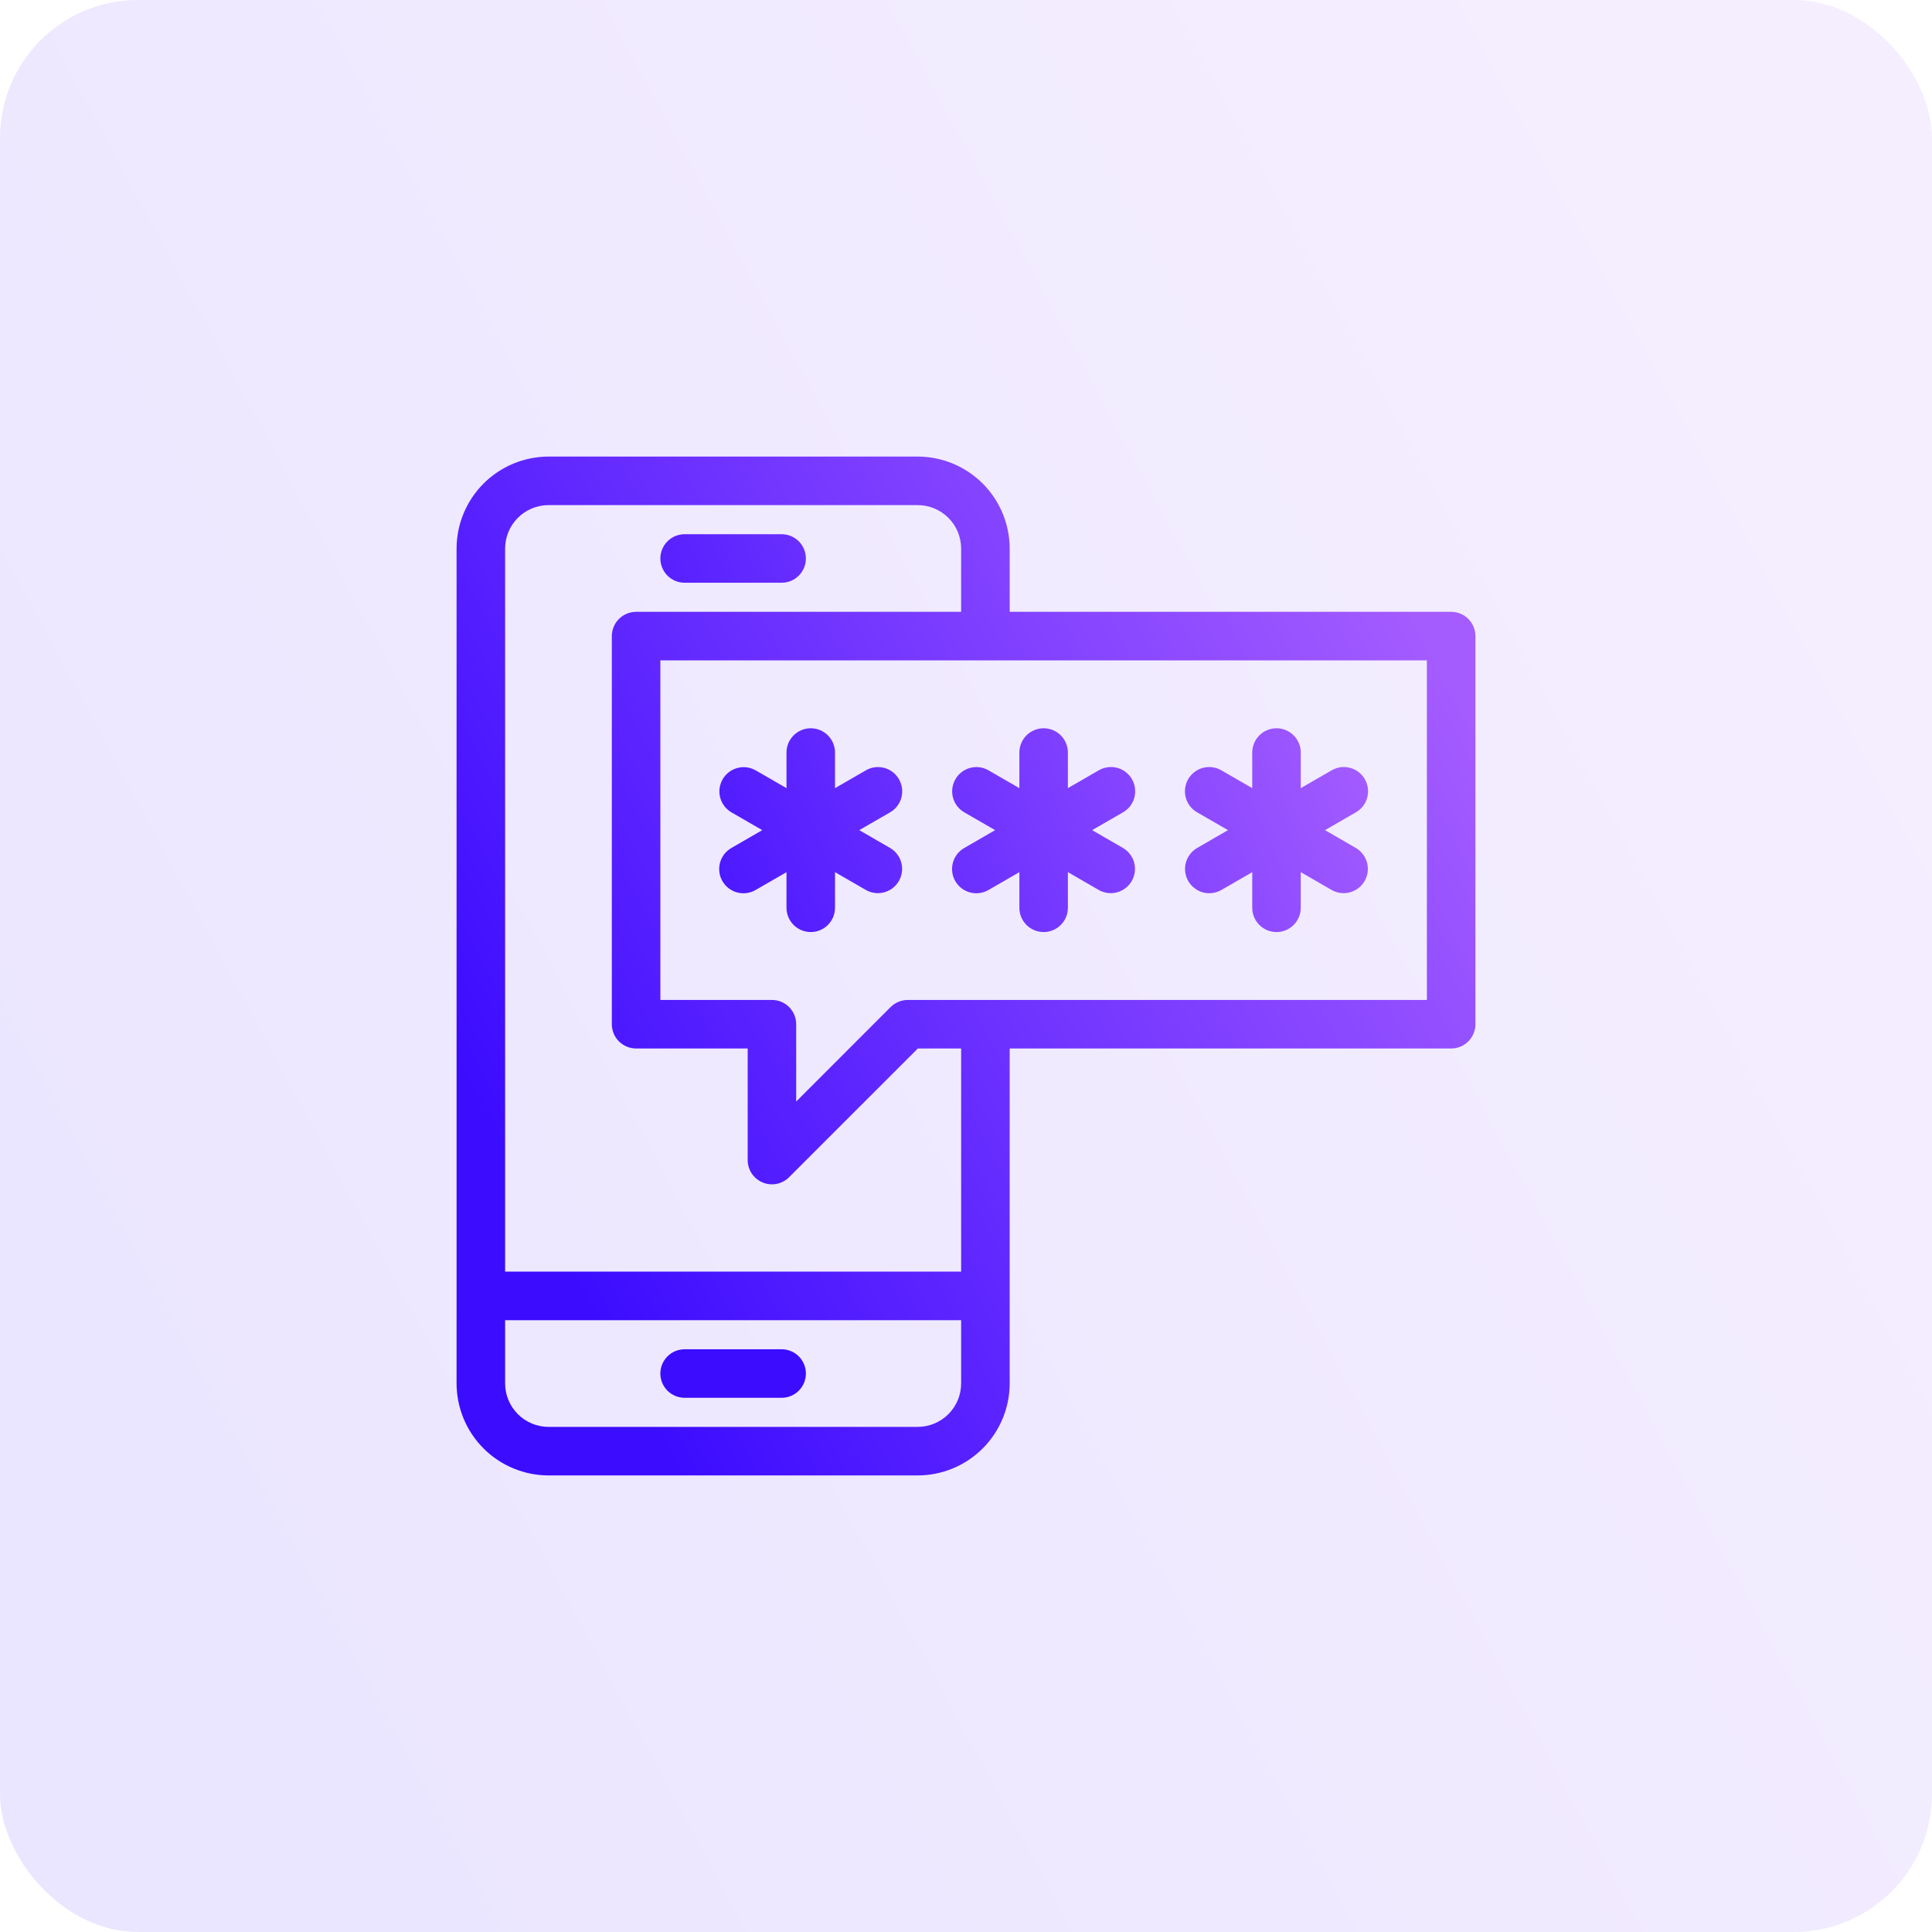 <svg width="56" height="56" viewBox="0 0 56 56" fill="none" xmlns="http://www.w3.org/2000/svg">
<rect width="56" height="56" rx="4" fill="url(#paint0_linear_112_507)" fill-opacity="0.1"/>
<path d="M42.062 17.734H29.266V15.901C29.265 15.194 28.983 14.516 28.484 14.016C27.984 13.516 27.306 13.235 26.599 13.234H15.901C15.194 13.235 14.516 13.516 14.016 14.016C13.516 14.516 13.235 15.194 13.234 15.901V40.099C13.235 40.806 13.516 41.484 14.016 41.984C14.516 42.484 15.194 42.765 15.901 42.766H26.599C27.306 42.765 27.984 42.484 28.484 41.984C28.984 41.484 29.265 40.806 29.266 40.099V30.391H42.062C42.249 30.391 42.428 30.317 42.56 30.185C42.691 30.053 42.766 29.874 42.766 29.688V18.438C42.766 18.345 42.747 18.254 42.712 18.168C42.677 18.083 42.625 18.006 42.56 17.94C42.494 17.875 42.417 17.823 42.332 17.788C42.246 17.753 42.155 17.734 42.062 17.734ZM26.599 41.359H15.901C15.566 41.359 15.246 41.226 15.01 40.99C14.774 40.753 14.641 40.433 14.641 40.099V38.266H27.859V40.099C27.859 40.433 27.726 40.753 27.49 40.99C27.253 41.226 26.933 41.359 26.599 41.359H26.599ZM27.859 36.859H14.641V15.901C14.641 15.567 14.774 15.246 15.01 15.01C15.246 14.774 15.567 14.641 15.901 14.641H26.599C26.933 14.641 27.253 14.774 27.49 15.01C27.726 15.246 27.859 15.567 27.859 15.901V17.734H18.438C18.345 17.734 18.254 17.753 18.168 17.788C18.083 17.823 18.006 17.875 17.94 17.94C17.875 18.006 17.823 18.083 17.788 18.168C17.753 18.254 17.734 18.345 17.734 18.438V29.688C17.734 29.78 17.753 29.871 17.788 29.957C17.823 30.042 17.875 30.119 17.94 30.185C18.006 30.25 18.083 30.302 18.168 30.337C18.254 30.372 18.345 30.391 18.438 30.391H21.672V33.625C21.672 33.764 21.713 33.9 21.79 34.016C21.868 34.131 21.977 34.221 22.106 34.275C22.234 34.328 22.376 34.342 22.512 34.315C22.648 34.287 22.774 34.221 22.872 34.122L26.604 30.391H27.859V36.859ZM41.359 28.984H26.312C26.126 28.985 25.947 29.058 25.815 29.19L23.078 31.928V29.688C23.078 29.501 23.004 29.322 22.872 29.19C22.74 29.058 22.561 28.984 22.375 28.984H19.141V19.141H41.359V28.984Z" fill="url(#paint1_linear_112_507)"/>
<path d="M34.443 25.539C34.489 25.619 34.55 25.689 34.624 25.745C34.697 25.802 34.781 25.843 34.87 25.867C34.959 25.891 35.052 25.897 35.144 25.884C35.235 25.872 35.323 25.842 35.403 25.796L36.297 25.28V26.312C36.297 26.499 36.371 26.678 36.503 26.81C36.635 26.942 36.813 27.016 37 27.016C37.187 27.016 37.365 26.942 37.497 26.81C37.629 26.678 37.703 26.499 37.703 26.312V25.28L38.597 25.796C38.758 25.888 38.95 25.913 39.129 25.864C39.308 25.816 39.461 25.698 39.554 25.537C39.647 25.376 39.672 25.185 39.625 25.006C39.577 24.826 39.46 24.673 39.3 24.579L38.406 24.062L39.3 23.546C39.38 23.5 39.451 23.439 39.508 23.366C39.564 23.292 39.606 23.209 39.63 23.119C39.654 23.03 39.66 22.936 39.648 22.845C39.636 22.753 39.606 22.664 39.56 22.584C39.514 22.504 39.452 22.434 39.379 22.378C39.305 22.321 39.221 22.28 39.132 22.256C39.042 22.233 38.949 22.227 38.857 22.239C38.765 22.252 38.677 22.282 38.597 22.329L37.703 22.845V21.812C37.703 21.626 37.629 21.447 37.497 21.315C37.365 21.183 37.187 21.109 37 21.109C36.813 21.109 36.635 21.183 36.503 21.315C36.371 21.447 36.297 21.626 36.297 21.812V22.845L35.403 22.329C35.323 22.282 35.235 22.252 35.143 22.239C35.051 22.227 34.958 22.233 34.868 22.256C34.779 22.28 34.695 22.321 34.621 22.378C34.548 22.434 34.486 22.504 34.44 22.584C34.394 22.664 34.364 22.753 34.352 22.845C34.34 22.936 34.346 23.03 34.37 23.119C34.394 23.209 34.436 23.292 34.492 23.366C34.549 23.439 34.62 23.5 34.7 23.546L35.594 24.062L34.7 24.579C34.62 24.625 34.55 24.686 34.494 24.76C34.438 24.833 34.396 24.916 34.373 25.006C34.349 25.095 34.343 25.188 34.355 25.279C34.367 25.371 34.397 25.459 34.443 25.539ZM27.693 22.586C27.647 22.666 27.617 22.754 27.605 22.846C27.593 22.937 27.599 23.03 27.622 23.119C27.646 23.209 27.688 23.292 27.744 23.365C27.8 23.439 27.87 23.5 27.95 23.546L28.844 24.062L27.95 24.579C27.87 24.625 27.799 24.686 27.742 24.759C27.686 24.833 27.644 24.916 27.62 25.006C27.596 25.095 27.59 25.189 27.602 25.28C27.613 25.372 27.643 25.461 27.69 25.541C27.736 25.621 27.798 25.691 27.871 25.747C27.945 25.804 28.029 25.845 28.118 25.869C28.208 25.892 28.301 25.898 28.393 25.886C28.485 25.873 28.573 25.843 28.653 25.796L29.547 25.28V26.312C29.547 26.499 29.621 26.678 29.753 26.81C29.885 26.942 30.064 27.016 30.25 27.016C30.436 27.016 30.615 26.942 30.747 26.81C30.879 26.678 30.953 26.499 30.953 26.312V25.28L31.847 25.796C32.008 25.888 32.2 25.913 32.379 25.864C32.558 25.816 32.711 25.698 32.804 25.537C32.897 25.376 32.922 25.185 32.875 25.006C32.827 24.826 32.71 24.673 32.55 24.579L31.656 24.062L32.55 23.546C32.63 23.5 32.701 23.439 32.758 23.366C32.814 23.292 32.856 23.209 32.88 23.119C32.904 23.03 32.91 22.936 32.898 22.845C32.886 22.753 32.856 22.664 32.81 22.584C32.764 22.504 32.702 22.434 32.629 22.378C32.555 22.321 32.471 22.28 32.382 22.256C32.292 22.233 32.199 22.227 32.107 22.239C32.015 22.252 31.927 22.282 31.847 22.329L30.953 22.845V21.812C30.953 21.626 30.879 21.447 30.747 21.315C30.615 21.183 30.436 21.109 30.25 21.109C30.064 21.109 29.885 21.183 29.753 21.315C29.621 21.447 29.547 21.626 29.547 21.812V22.845L28.653 22.329C28.573 22.282 28.485 22.252 28.393 22.24C28.302 22.228 28.209 22.234 28.12 22.258C28.03 22.282 27.947 22.323 27.874 22.379C27.8 22.436 27.739 22.506 27.693 22.586ZM26.057 22.586C26.011 22.506 25.95 22.436 25.876 22.379C25.803 22.323 25.72 22.282 25.63 22.258C25.541 22.234 25.448 22.228 25.357 22.24C25.265 22.252 25.177 22.282 25.097 22.329L24.203 22.845V21.812C24.203 21.626 24.129 21.447 23.997 21.315C23.865 21.183 23.686 21.109 23.5 21.109C23.314 21.109 23.135 21.183 23.003 21.315C22.871 21.447 22.797 21.626 22.797 21.812V22.845L21.903 22.329C21.742 22.237 21.55 22.212 21.371 22.261C21.192 22.309 21.039 22.427 20.946 22.588C20.853 22.749 20.828 22.94 20.875 23.119C20.923 23.299 21.04 23.452 21.2 23.546L22.094 24.062L21.2 24.579C21.12 24.625 21.049 24.686 20.992 24.759C20.936 24.833 20.894 24.916 20.87 25.006C20.846 25.095 20.84 25.189 20.852 25.28C20.863 25.372 20.893 25.461 20.94 25.541C20.986 25.621 21.048 25.691 21.121 25.747C21.195 25.804 21.279 25.845 21.368 25.869C21.458 25.892 21.551 25.898 21.643 25.886C21.735 25.873 21.823 25.843 21.903 25.796L22.797 25.28V26.312C22.797 26.499 22.871 26.678 23.003 26.81C23.135 26.942 23.314 27.016 23.5 27.016C23.686 27.016 23.865 26.942 23.997 26.81C24.129 26.678 24.203 26.499 24.203 26.312V25.28L25.097 25.796C25.258 25.888 25.45 25.913 25.629 25.864C25.808 25.816 25.961 25.698 26.054 25.537C26.147 25.376 26.172 25.185 26.125 25.006C26.077 24.826 25.96 24.673 25.8 24.579L24.906 24.062L25.8 23.546C25.88 23.5 25.95 23.439 26.006 23.365C26.062 23.292 26.104 23.209 26.128 23.119C26.151 23.03 26.157 22.937 26.145 22.846C26.133 22.754 26.103 22.666 26.057 22.586ZM22.656 39.109H19.844C19.657 39.109 19.478 39.184 19.347 39.315C19.215 39.447 19.141 39.626 19.141 39.812C19.141 39.999 19.215 40.178 19.347 40.31C19.478 40.441 19.657 40.516 19.844 40.516H22.656C22.843 40.516 23.022 40.441 23.153 40.31C23.285 40.178 23.359 39.999 23.359 39.812C23.359 39.626 23.285 39.447 23.153 39.315C23.022 39.184 22.843 39.109 22.656 39.109ZM19.844 16.891H22.656C22.843 16.891 23.022 16.817 23.153 16.685C23.285 16.553 23.359 16.374 23.359 16.188C23.359 16.001 23.285 15.822 23.153 15.69C23.022 15.559 22.843 15.484 22.656 15.484H19.844C19.657 15.484 19.478 15.559 19.347 15.69C19.215 15.822 19.141 16.001 19.141 16.188C19.141 16.374 19.215 16.553 19.347 16.685C19.478 16.817 19.657 16.891 19.844 16.891Z" fill="url(#paint2_linear_112_507)"/>
<defs>
<linearGradient id="paint0_linear_112_507" x1="56" y1="14.857" x2="4.812" y2="42.45" gradientUnits="userSpaceOnUse">
<stop stop-color="#A45CFF"/>
<stop offset="1" stop-color="#3C0CFF"/>
</linearGradient>
<linearGradient id="paint1_linear_112_507" x1="42.766" y1="21.069" x2="15.772" y2="35.62" gradientUnits="userSpaceOnUse">
<stop stop-color="#A45CFF"/>
<stop offset="1" stop-color="#3C0CFF"/>
</linearGradient>
<linearGradient id="paint2_linear_112_507" x1="39.654" y1="22.125" x2="19.406" y2="31.07" gradientUnits="userSpaceOnUse">
<stop stop-color="#A45CFF"/>
<stop offset="1" stop-color="#3C0CFF"/>
</linearGradient>
</defs>
</svg>
